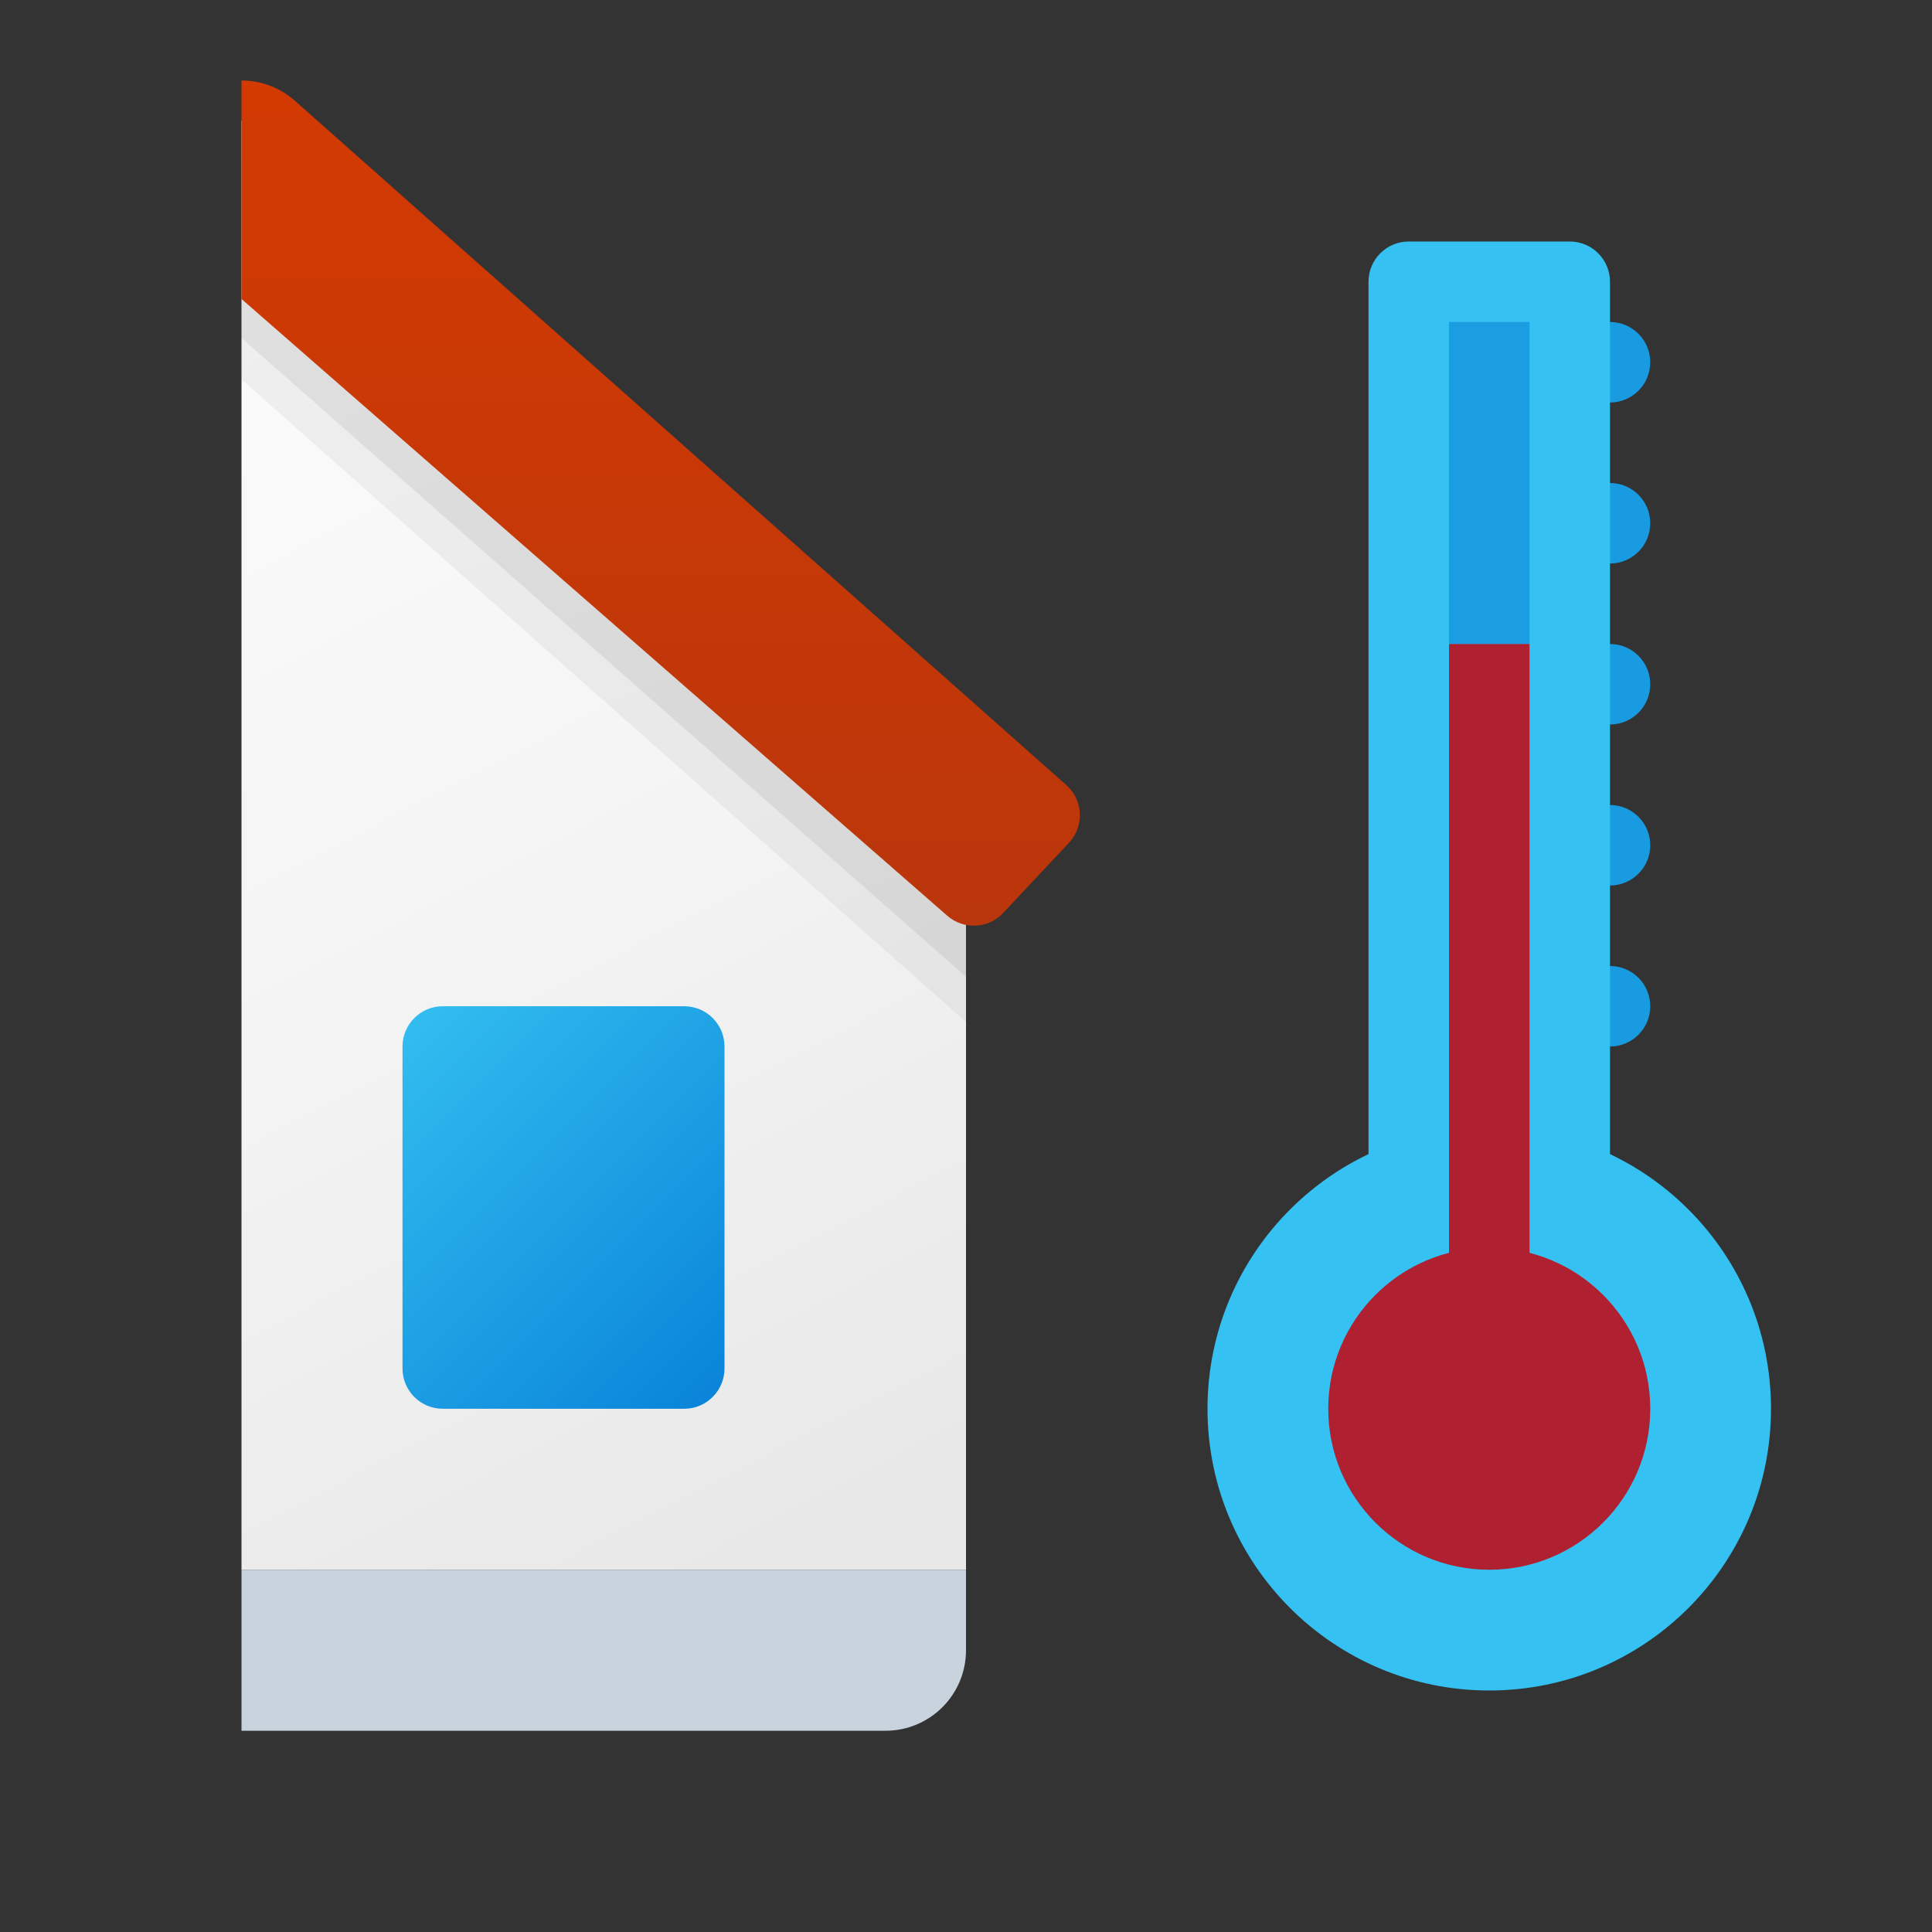 <svg xmlns="http://www.w3.org/2000/svg" viewBox="0 0 48 48" width="50px" height="50px"><rect x="0" y="0" width="48" height="48" fill="#333333" stroke="none"/><linearGradient id="FQrx97hJ351FbVEs3RNNna" x1="3.197" x2="20.487" y1="6.666" y2="40.116" gradientUnits="userSpaceOnUse"><stop offset="0" stop-color="#fcfcfc"/><stop offset=".495" stop-color="#f4f4f4"/><stop offset=".946" stop-color="#e8e8e8"/><stop offset="1" stop-color="#e8e8e8"/></linearGradient><polygon fill="url(#FQrx97hJ351FbVEs3RNNna)" points="6,3 6,39 24,39 24,20"/><linearGradient id="FQrx97hJ351FbVEs3RNNnb" x1="6" x2="24" y1="41" y2="41" gradientUnits="userSpaceOnUse"><stop offset="0" stop-color="#c8d3de"/><stop offset="1" stop-color="#c8d3de"/></linearGradient><path fill="url(#FQrx97hJ351FbVEs3RNNnb)" d="M24,39H6v4h16c1.105,0,2-0.895,2-2V39z"/><linearGradient id="FQrx97hJ351FbVEs3RNNnc" x1="9.517" x2="18.101" y1="25.517" y2="34.101" gradientUnits="userSpaceOnUse"><stop offset="0" stop-color="#33bef0"/><stop offset="1" stop-color="#0a85d9"/></linearGradient><path fill="url(#FQrx97hJ351FbVEs3RNNnc)" d="M11,25h6c0.552,0,1,0.448,1,1v8c0,0.552-0.448,1-1,1h-6c-0.552,0-1-0.448-1-1v-8	C10,25.448,10.448,25,11,25z"/><path d="M12.685,9.314L7.326,4.503C6.948,4.168,6.474,4,6,4v5.428L24,25.39V20L12.685,9.314z" opacity=".05"/><path fill="#199be2" d="M40,8h-4v2h4c0.552,0,1-0.448,1-1C41,8.448,40.552,8,40,8z"/><path fill="#199be2" d="M40,12h-4v2h4c0.552,0,1-0.448,1-1C41,12.448,40.552,12,40,12z"/><path fill="#199be2" d="M40,16h-4v2h4c0.552,0,1-0.448,1-1C41,16.448,40.552,16,40,16z"/><path fill="#199be2" d="M40,20h-4v2h4c0.552,0,1-0.448,1-1C41,20.448,40.552,20,40,20z"/><path fill="#199be2" d="M40,24h-4v2h4c0.552,0,1-0.448,1-1C41,24.448,40.552,24,40,24z"/><path fill="#35c1f1" d="M40,30h-6V7c0-0.552,0.448-1,1-1h4c0.552,0,1,0.448,1,1V30z"/><circle cx="37" cy="35" r="7" fill="#35c1f1"/><rect width="2" height="8" x="36" y="8" fill="#1b9de2"/><circle cx="37" cy="35" r="4" fill="#af2031"/><rect width="2" height="17" x="36" y="16" fill="#af2031"/><path d="M12.685,8.284L7.326,3.5C6.948,3.167,6.474,3,6,3v5.397l18,15.871v-5.359L12.685,8.284z" opacity=".07"/><linearGradient id="FQrx97hJ351FbVEs3RNNnd" x1="16.415" x2="16.415" y1="1.684" y2="23.696" gradientUnits="userSpaceOnUse"><stop offset="0" stop-color="#d43a02"/><stop offset="1" stop-color="#b9360c"/></linearGradient><path fill="url(#FQrx97hJ351FbVEs3RNNnd)" d="M26.495,19.507L7.326,2.503C6.948,2.168,6.474,2,6,2v5.428L23.533,22.75	c0.405,0.356,1.021,0.327,1.39-0.067l1.636-1.745C26.944,20.527,26.915,19.881,26.495,19.507z"/></svg>